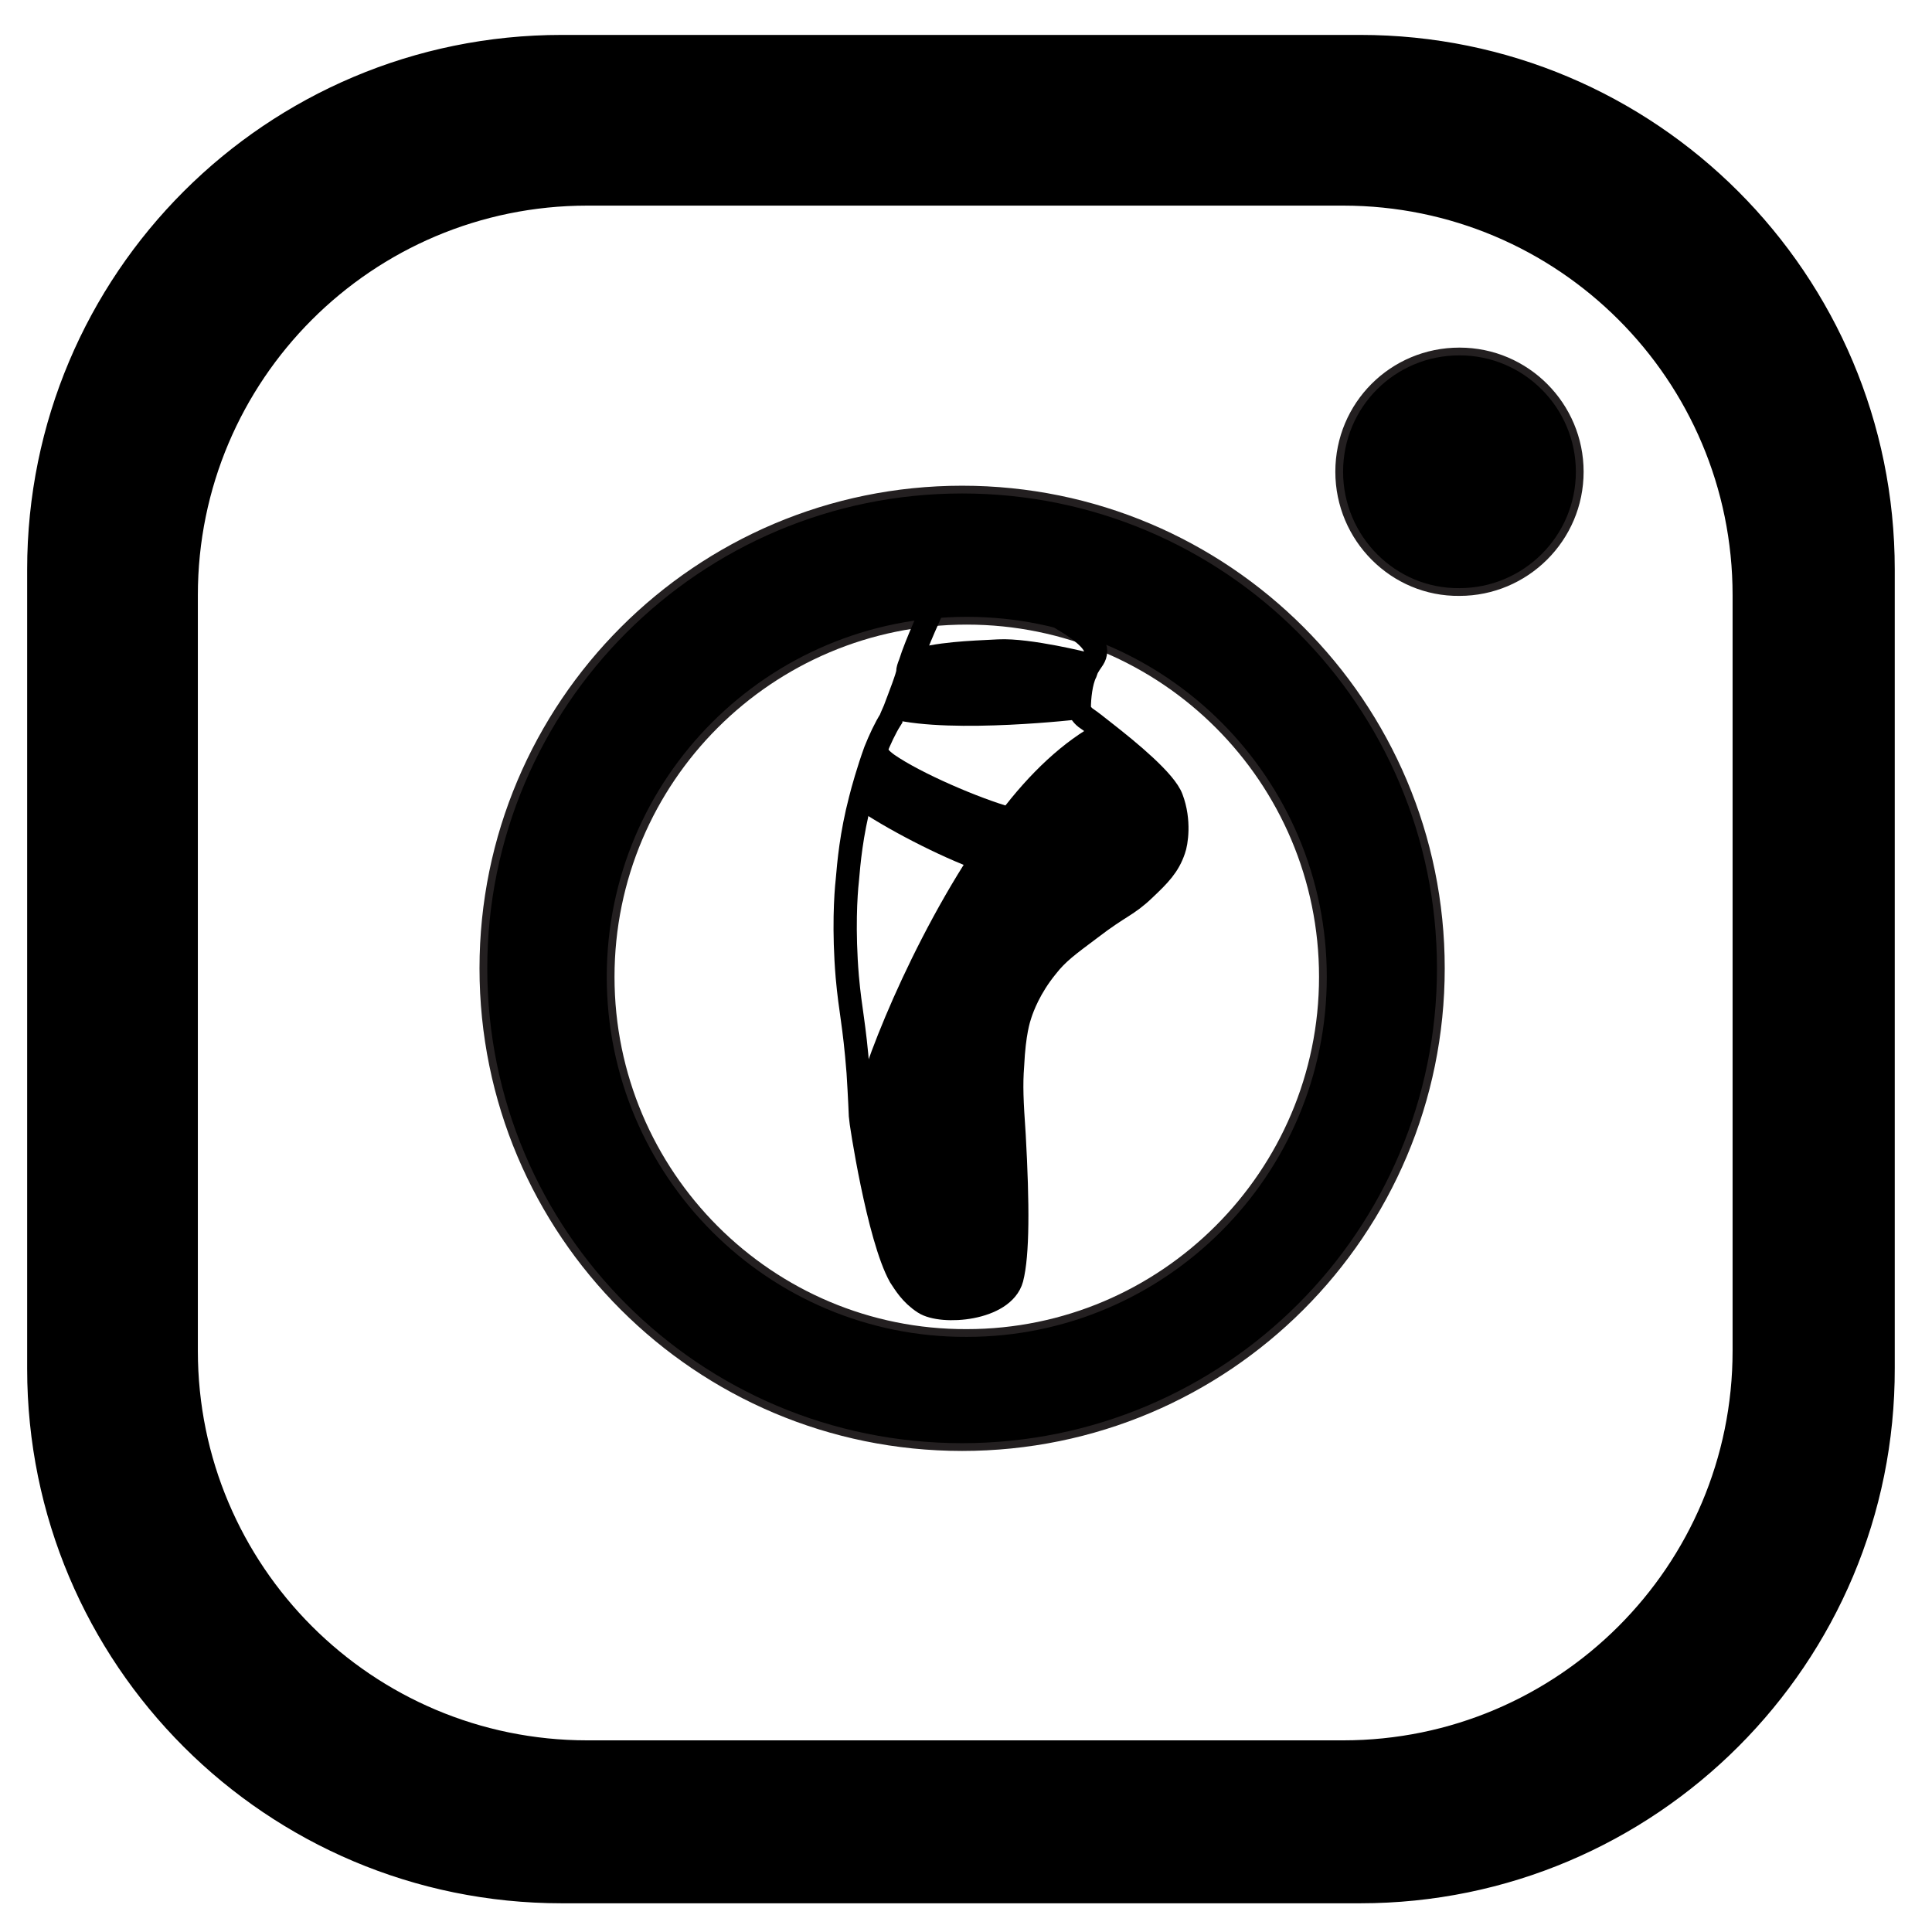 <?xml version="1.0" encoding="utf-8"?>
<!-- Generator: Adobe Illustrator 20.1.0, SVG Export Plug-In . SVG Version: 6.00 Build 0)  -->
<svg version="1.1" id="Layer_1" xmlns="http://www.w3.org/2000/svg" xmlns:xlink="http://www.w3.org/1999/xlink" x="0px" y="0px"
	 viewBox="0 0 249 249" style="enable-background:new 0 0 249 249;" xml:space="preserve">
<style type="text/css">
	.st0{fill:none;stroke:#231F20;stroke-linecap:round;stroke-miterlimit:10;}
	.st1{fill:none;stroke:#000000;stroke-miterlimit:10;}
	.st2{fill:none;stroke:#000000;stroke-width:3;stroke-miterlimit:10;}
</style>
<g id="XMLID_2_">
	<g>
		<path d="M188.2,45.3c8.6,0,15.5,7,15.5,15.5c0,8.6-7,15.5-15.5,15.5c-8.6,0-15.5-6.9-15.5-15.5C172.6,52.3,179.6,45.3,188.2,45.3z
			"/>
		<path d="M124,63.2c34.1,0,61.7,27.6,61.7,61.7s-27.6,61.7-61.7,61.7S62.3,159,62.3,124.9S89.9,63.2,124,63.2z M170.6,125.9
			c0-25.4-20.6-45.9-45.9-45.9c-25.4,0-45.9,20.6-45.9,45.9s20.6,45.9,45.9,45.9C150,171.9,170.6,151.3,170.6,125.9z"/>
		<path d="M243.8,73.4v102.9c0,37.8-30.6,68.4-68.4,68.4h-103C34.6,244.7,4,214.1,4,176.3V73.4C4,35.6,34.6,5,72.4,5h102.9
			C213.1,5,243.8,35.6,243.8,73.4z M223.8,174.1V76.7c0-28-22.7-50.7-50.7-50.7H75.7C47.7,26,25,48.7,25,76.7v97.4
			c0,28,22.7,50.7,50.7,50.7h97.4C201.1,224.8,223.8,202.1,223.8,174.1z"/>
	</g>
	<g>
		<path class="st0" d="M172.6,60.8c0-8.6,6.9-15.5,15.5-15.5s15.5,7,15.5,15.5c0,8.6-7,15.5-15.5,15.5
			C179.6,76.4,172.6,69.4,172.6,60.8z"/>
		<path class="st0" d="M62.3,124.8c0-34,27.6-61.7,61.7-61.7s61.7,27.6,61.7,61.7s-27.6,61.7-61.7,61.7S62.3,158.9,62.3,124.8z"/>
		<path class="st0" d="M78.7,125.9c0-25.4,20.6-45.9,45.9-45.9c25.4,0,45.9,20.6,45.9,45.9s-20.6,45.9-45.9,45.9
			C99.3,171.9,78.7,151.3,78.7,125.9z"/>
		<path class="st1" d="M175.3,244.8H72.4C34.6,244.8,4,214.2,4,176.4v-103C4,35.6,34.6,5,72.4,5h102.9c37.8,0,68.4,30.6,68.4,68.4
			v102.9C243.8,214.1,213.1,244.8,175.3,244.8z"/>
		<path class="st1" d="M173.1,224.8H75.7c-28,0-50.7-22.7-50.7-50.7V76.7C25,48.7,47.7,26,75.7,26h97.4c28,0,50.7,22.7,50.7,50.7
			v97.4C223.8,202.1,201.1,224.8,173.1,224.8z"/>
	</g>
</g>
<g id="XMLID_3_">
	<g>
		<path d="M140.1,85.6c-0.2,0.3-0.3,0.6-0.4,0.9c-0.4,1.4-0.6,3.6-0.6,4.7c0,0-16.2,1.9-23.9,0c0.6-1.6,1.7-4.4,1.7-4.9
			c0-0.3,0.1-0.6,0.3-1.1l0,0c3.8-1.1,7.5-1.2,11.4-1.4C132.6,83.7,140.1,85.6,140.1,85.6z"/>
		<path d="M111.5,143.6c-0.2-2.4,5.7-19,14.8-32.9c1.2-1.8,2.4-3.5,3.7-5.2c3.7-4.8,8-8.9,12.3-11.2c3.2,2.5,7.8,6.3,8.6,8.5
			c1.1,2.9,0.6,5.8,0.3,6.6c-0.7,2.1-1.9,3.3-3.8,5.1c-2.3,2.2-3.1,2.1-7,5.1c-2.8,2.1-4.2,3.1-5.6,4.9c-2.2,2.7-3.1,5.2-3.4,6.1
			c-0.2,0.6-0.8,2.4-1,6.6c-0.2,2.6-0.1,4.6,0.2,9c0.5,9,0.5,15.4-0.3,18.5c-1.1,4-9,4.6-11.3,3.1c-1.7-1.1-2.5-2.5-3.1-3.4
			c-2.8-5-5.1-20.1-5.1-20.6L111.5,143.6z"/>
		<path d="M110.8,102.7c0.3-1.2,1-3.7,1.9-6.2l0,0c0.1,0.4,0.3,0.7,0.5,1c0.3,0.4,0.7,0.7,1.1,1c3.6,2.5,11.3,5.8,15.6,7
			c-1.3,1.6-2.5,3.4-3.7,5.2C121.9,109.1,114.7,105.4,110.8,102.7L110.8,102.7L110.8,102.7z"/>
	</g>
	<g>
		<path class="st2" d="M139.1,91.2c0,0.4,0.3,0.9,0.8,1.3c0.6,0.4,1.5,1.1,2.5,1.9c3.2,2.5,7.8,6.3,8.6,8.5c1.1,2.9,0.6,5.8,0.3,6.6
			c-0.7,2.1-1.9,3.3-3.8,5.1c-2.3,2.2-3.1,2.1-7,5.1c-2.8,2.1-4.2,3.1-5.6,4.9c-2.2,2.7-3.1,5.2-3.4,6.1c-0.2,0.6-0.8,2.4-1,6.6
			c-0.2,2.6-0.1,4.6,0.2,9c0.5,9,0.5,15.4-0.3,18.5c-1.1,4-9,4.6-11.3,3.1c-1.7-1.1-2.5-2.5-3.1-3.4c-2.8-5-5.1-20.1-5.1-20.6l0,0
			c0,0-0.1-2.6-0.3-5.7c-0.5-6.4-1-7.8-1.4-12.3c-0.5-6-0.2-10.6,0-12.4c0.2-2.3,0.5-5.9,1.7-10.5l0,0c0.3-1.2,1-3.7,1.9-6.2
			c0.6-1.5,1.3-3,2-4.1c0-0.1,0.2-0.5,0.5-1.2c0.6-1.6,1.7-4.4,1.7-4.9c0-0.3,0.1-0.6,0.3-1.1c0.8-2.6,3-7.3,3-7.3s5.7-1.6,8.7-1.3
			c4.2,0.4,6.8,2.2,9.1,3.6c2.7,1.8,3.1,2.8,3.1,3.4c0,0.8-0.5,1.2-0.9,1.9c-0.2,0.3-0.3,0.6-0.4,0.9
			C139.3,87.9,139.1,90,139.1,91.2z"/>
		<path class="st2" d="M142.4,94.4c-4.4,2.3-8.6,6.3-12.3,11.2c-1.3,1.6-2.5,3.4-3.7,5.2c-9.1,14-15.1,30.6-14.8,32.9"/>
		<path class="st2" d="M117.3,85.3c3.8-1.1,7.5-1.2,11.4-1.4c3.9-0.2,11.4,1.7,11.4,1.7"/>
		<path class="st2" d="M115.2,91.2L115.2,91.2c7.7,1.9,23.9,0,23.9,0"/>
		<path class="st2" d="M112.8,96.5c0.1,0.4,0.3,0.7,0.5,1c0.3,0.4,0.7,0.7,1.1,1c3.6,2.5,11.3,5.8,15.6,7"/>
		<path class="st2" d="M110.9,102.7c3.8,2.7,11,6.4,15.5,8"/>
	</g>
</g>
</svg>
